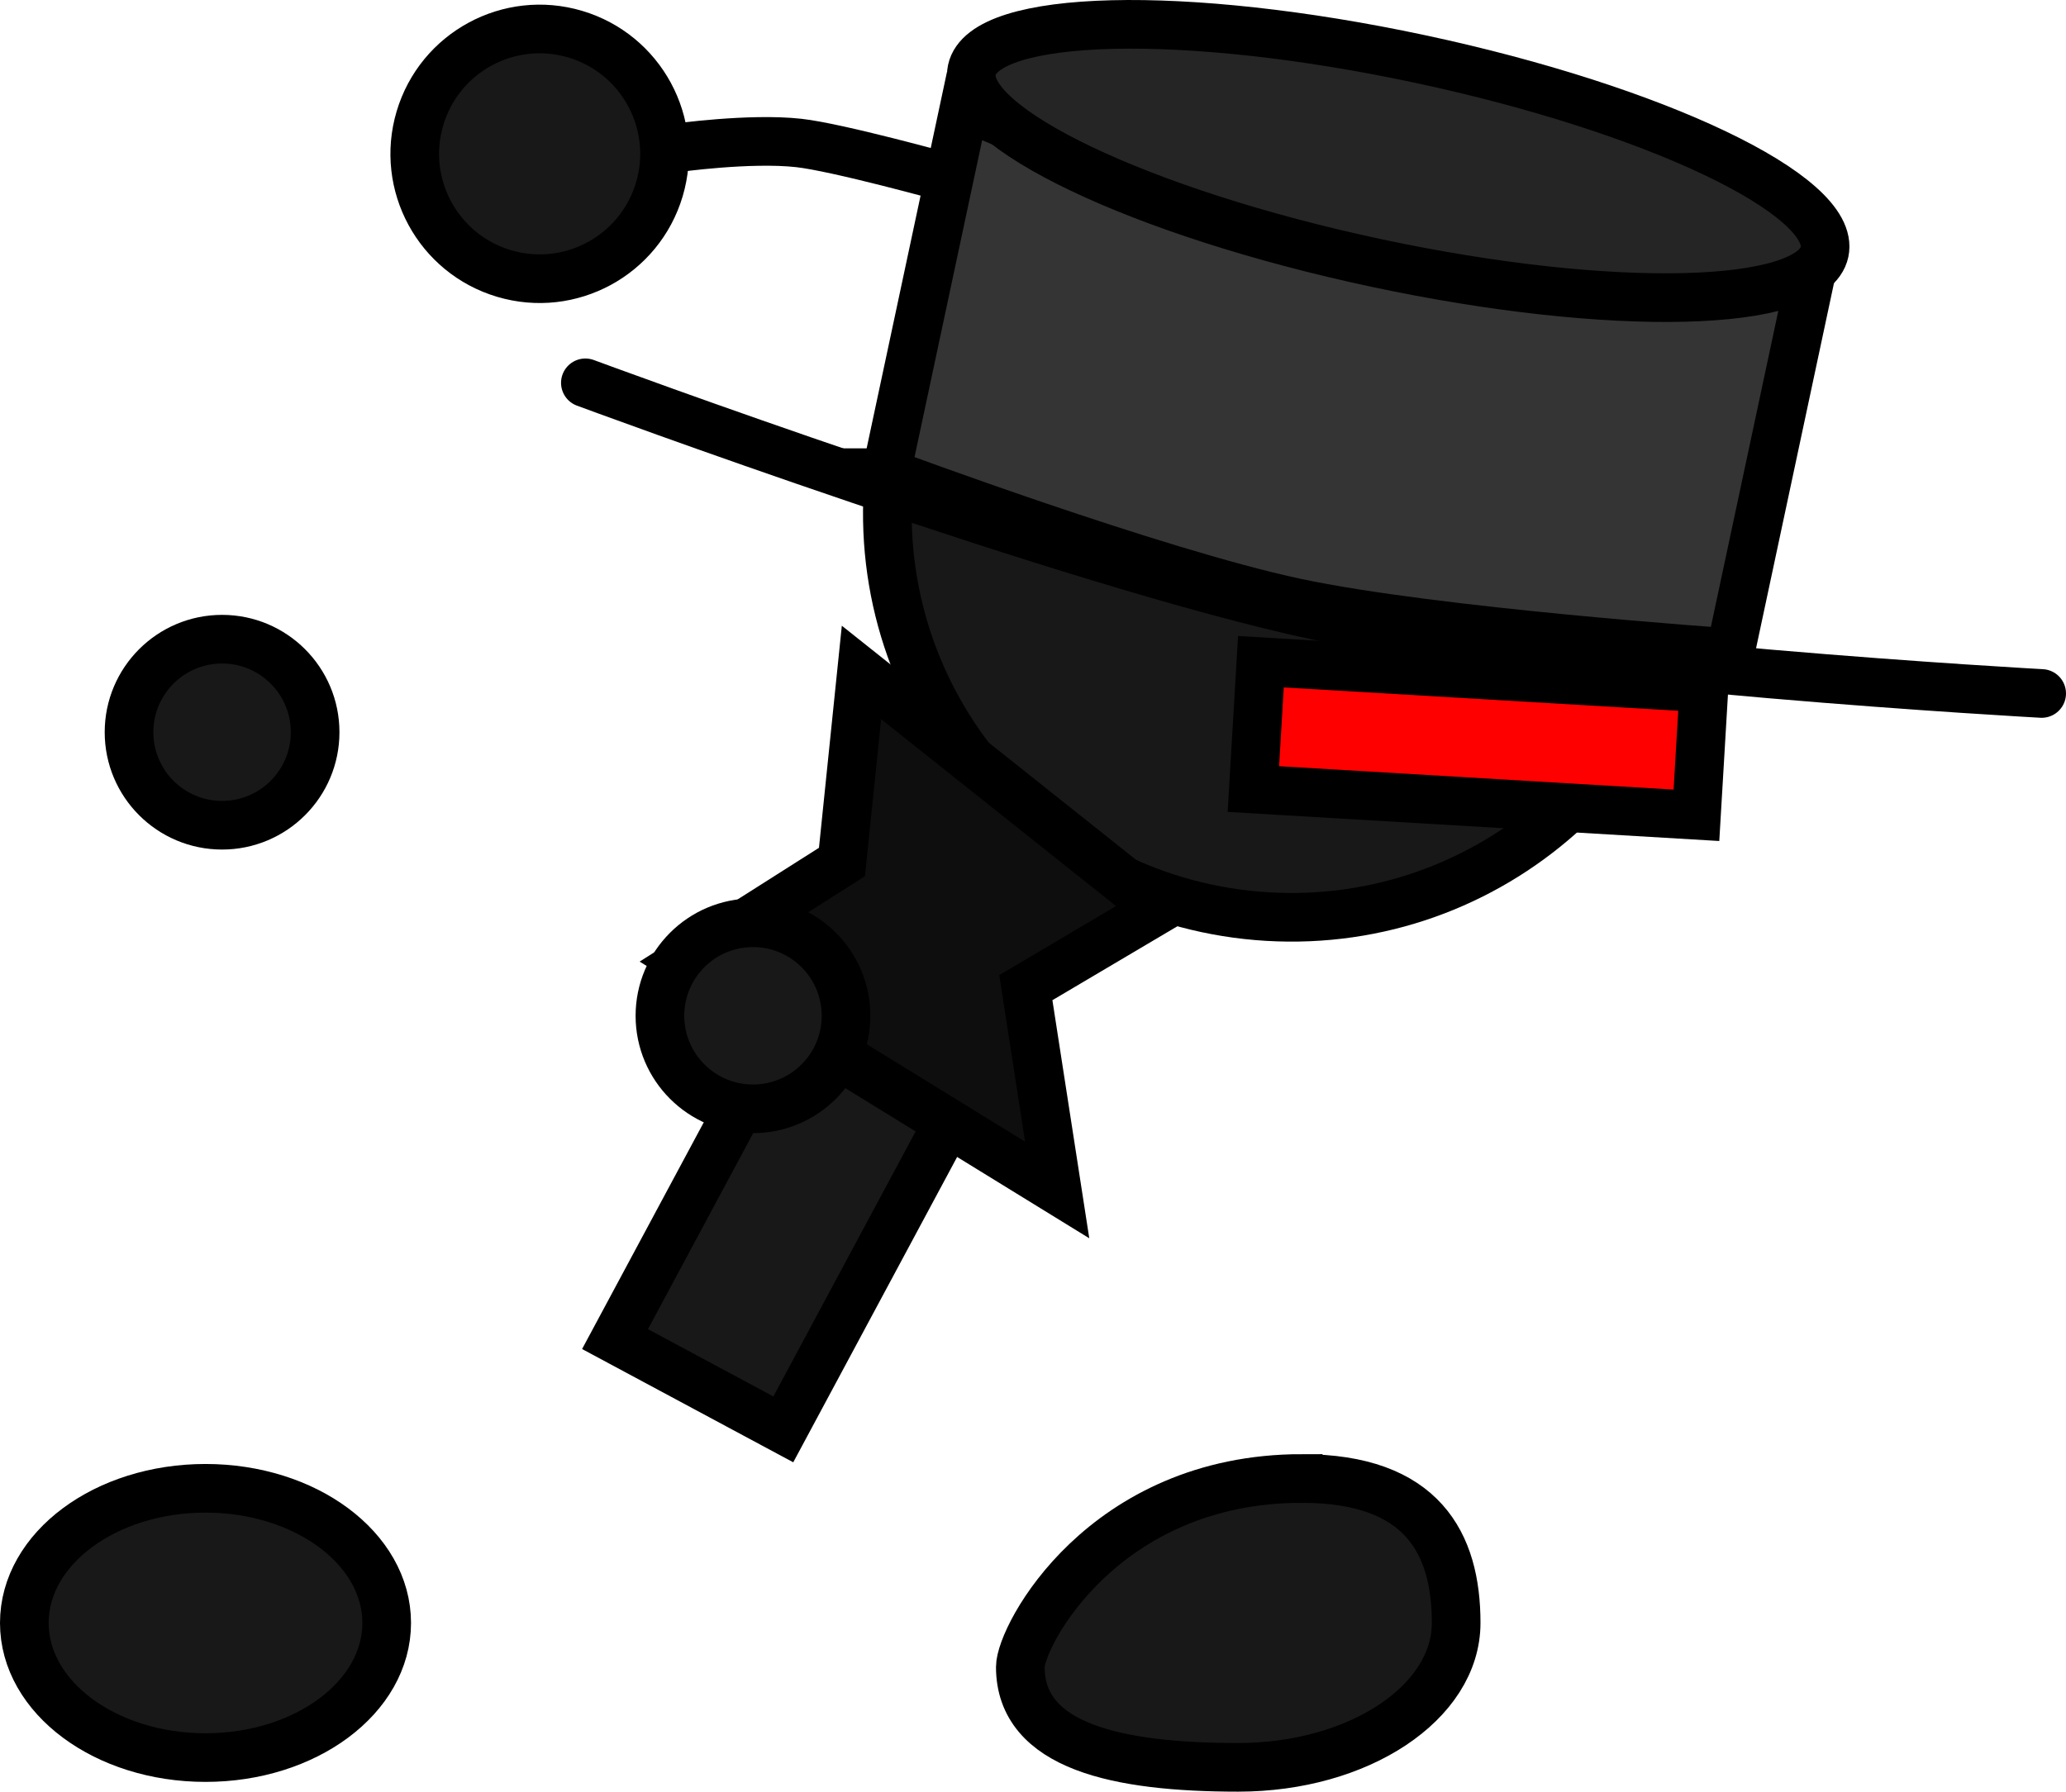 <svg version="1.1" xmlns="http://www.w3.org/2000/svg" xmlns:xlink="http://www.w3.org/1999/xlink" width="84.928" height="73.67" viewBox="0,0,84.928,73.67"><g transform="translate(-214.042,-153.148)"><g data-paper-data="{&quot;isPaintingLayer&quot;:true}" fill-rule="nonzero" stroke="#000000" stroke-width="2" stroke-linejoin="miter" stroke-miterlimit="10" stroke-dasharray="" stroke-dashoffset="0" style="mix-blend-mode: normal"><path d="M219.346,183.255c0,-2.112 1.712,-3.825 3.825,-3.825c2.112,0 3.825,1.712 3.825,3.825c0,2.112 -1.712,3.825 -3.825,3.825c-2.112,0 -3.825,-1.712 -3.825,-3.825z" fill="#181818" stroke-linecap="butt"/><path d="M241.814,159.233c0,0 3.033,-0.429 5.058,-0.207c1.604,0.176 6.128,1.432 6.128,1.432" fill="#181818" stroke-linecap="round"/><path d="M231.305,158.011c0.808,-2.717 3.665,-4.266 6.383,-3.458c2.717,0.808 4.266,3.665 3.458,6.383c-0.808,2.717 -3.665,4.266 -6.383,3.458c-2.717,-0.808 -4.266,-3.665 -3.458,-6.383z" fill="#181818" stroke-linecap="butt"/><path d="M250.548,173.276c0.542,-9.156 8.404,-16.139 17.56,-15.597c9.156,0.542 16.139,8.404 15.597,17.56c-0.542,9.156 -8.404,16.139 -17.56,15.597c-9.156,-0.542 -16.139,-8.404 -15.597,-17.56z" fill="#181818" stroke-linecap="butt"/><path d="M239.324,208.209l12.088,-22.527l6.918,3.712l-12.088,22.527z" fill="#181818" stroke-linecap="butt"/><path d="M222.49,214.344c4.113,0 7.448,2.478 7.448,5.536c0,3.057 -3.335,5.536 -7.448,5.536c-4.113,0 -7.448,-2.478 -7.448,-5.536c0,-3.057 3.335,-5.536 7.448,-5.536z" data-paper-data="{&quot;index&quot;:null}" fill="#181818" stroke-linecap="butt"/><path d="M267.56,213.941c4.947,0 6.341,2.659 6.341,5.938c0,3.28 -4.011,5.938 -8.958,5.938c-4.947,0 -8.958,-0.847 -8.958,-4.127c0,-1.267 3.407,-7.75 11.575,-7.75z" data-paper-data="{&quot;index&quot;:null}" fill="#181818" stroke-linecap="butt"/><path d="M265.565,185.592l0.31,-5.236l18.213,1.079l-0.31,5.236z" fill="#ff0000" stroke-linecap="butt"/><path d="M249.455,180.797l12.223,9.727l-5.466,3.234l1.288,8.319l-15.278,-9.403l6.431,-4.082z" fill="#0e0e0e" stroke-linecap="round"/><g><g><path d="M250.477,172.582l3.214,-15.065c0,0 11.038,4.811 16.671,6.013c5.916,1.262 18.02,1.389 18.02,1.389l-3.214,15.065c0,0 -12.122,-0.832 -17.877,-2.06c-5.809,-1.239 -16.815,-5.342 -16.815,-5.342z" fill="#343434" stroke-linecap="butt"/><path d="M297.97,181.662c0,0 -19.846,-1.077 -29.739,-3.188c-10.06,-2.146 -30.126,-9.585 -30.126,-9.585" fill="none" stroke-linecap="round"/></g><path d="M289.044,163.507c-0.494,2.316 -8.742,2.52 -18.421,0.455c-9.68,-2.065 -17.126,-5.617 -16.631,-7.934c0.494,-2.316 8.742,-2.52 18.421,-0.455c9.68,2.065 17.126,5.617 16.631,7.934z" fill="#252525" stroke-linecap="butt"/></g><path d="M241.17,194.915c0,-2.112 1.712,-3.825 3.825,-3.825c2.112,0 3.825,1.712 3.825,3.825c0,2.112 -1.712,3.825 -3.825,3.825c-2.112,0 -3.825,-1.712 -3.825,-3.825z" fill="#181818" stroke-linecap="butt"/></g></g></svg>